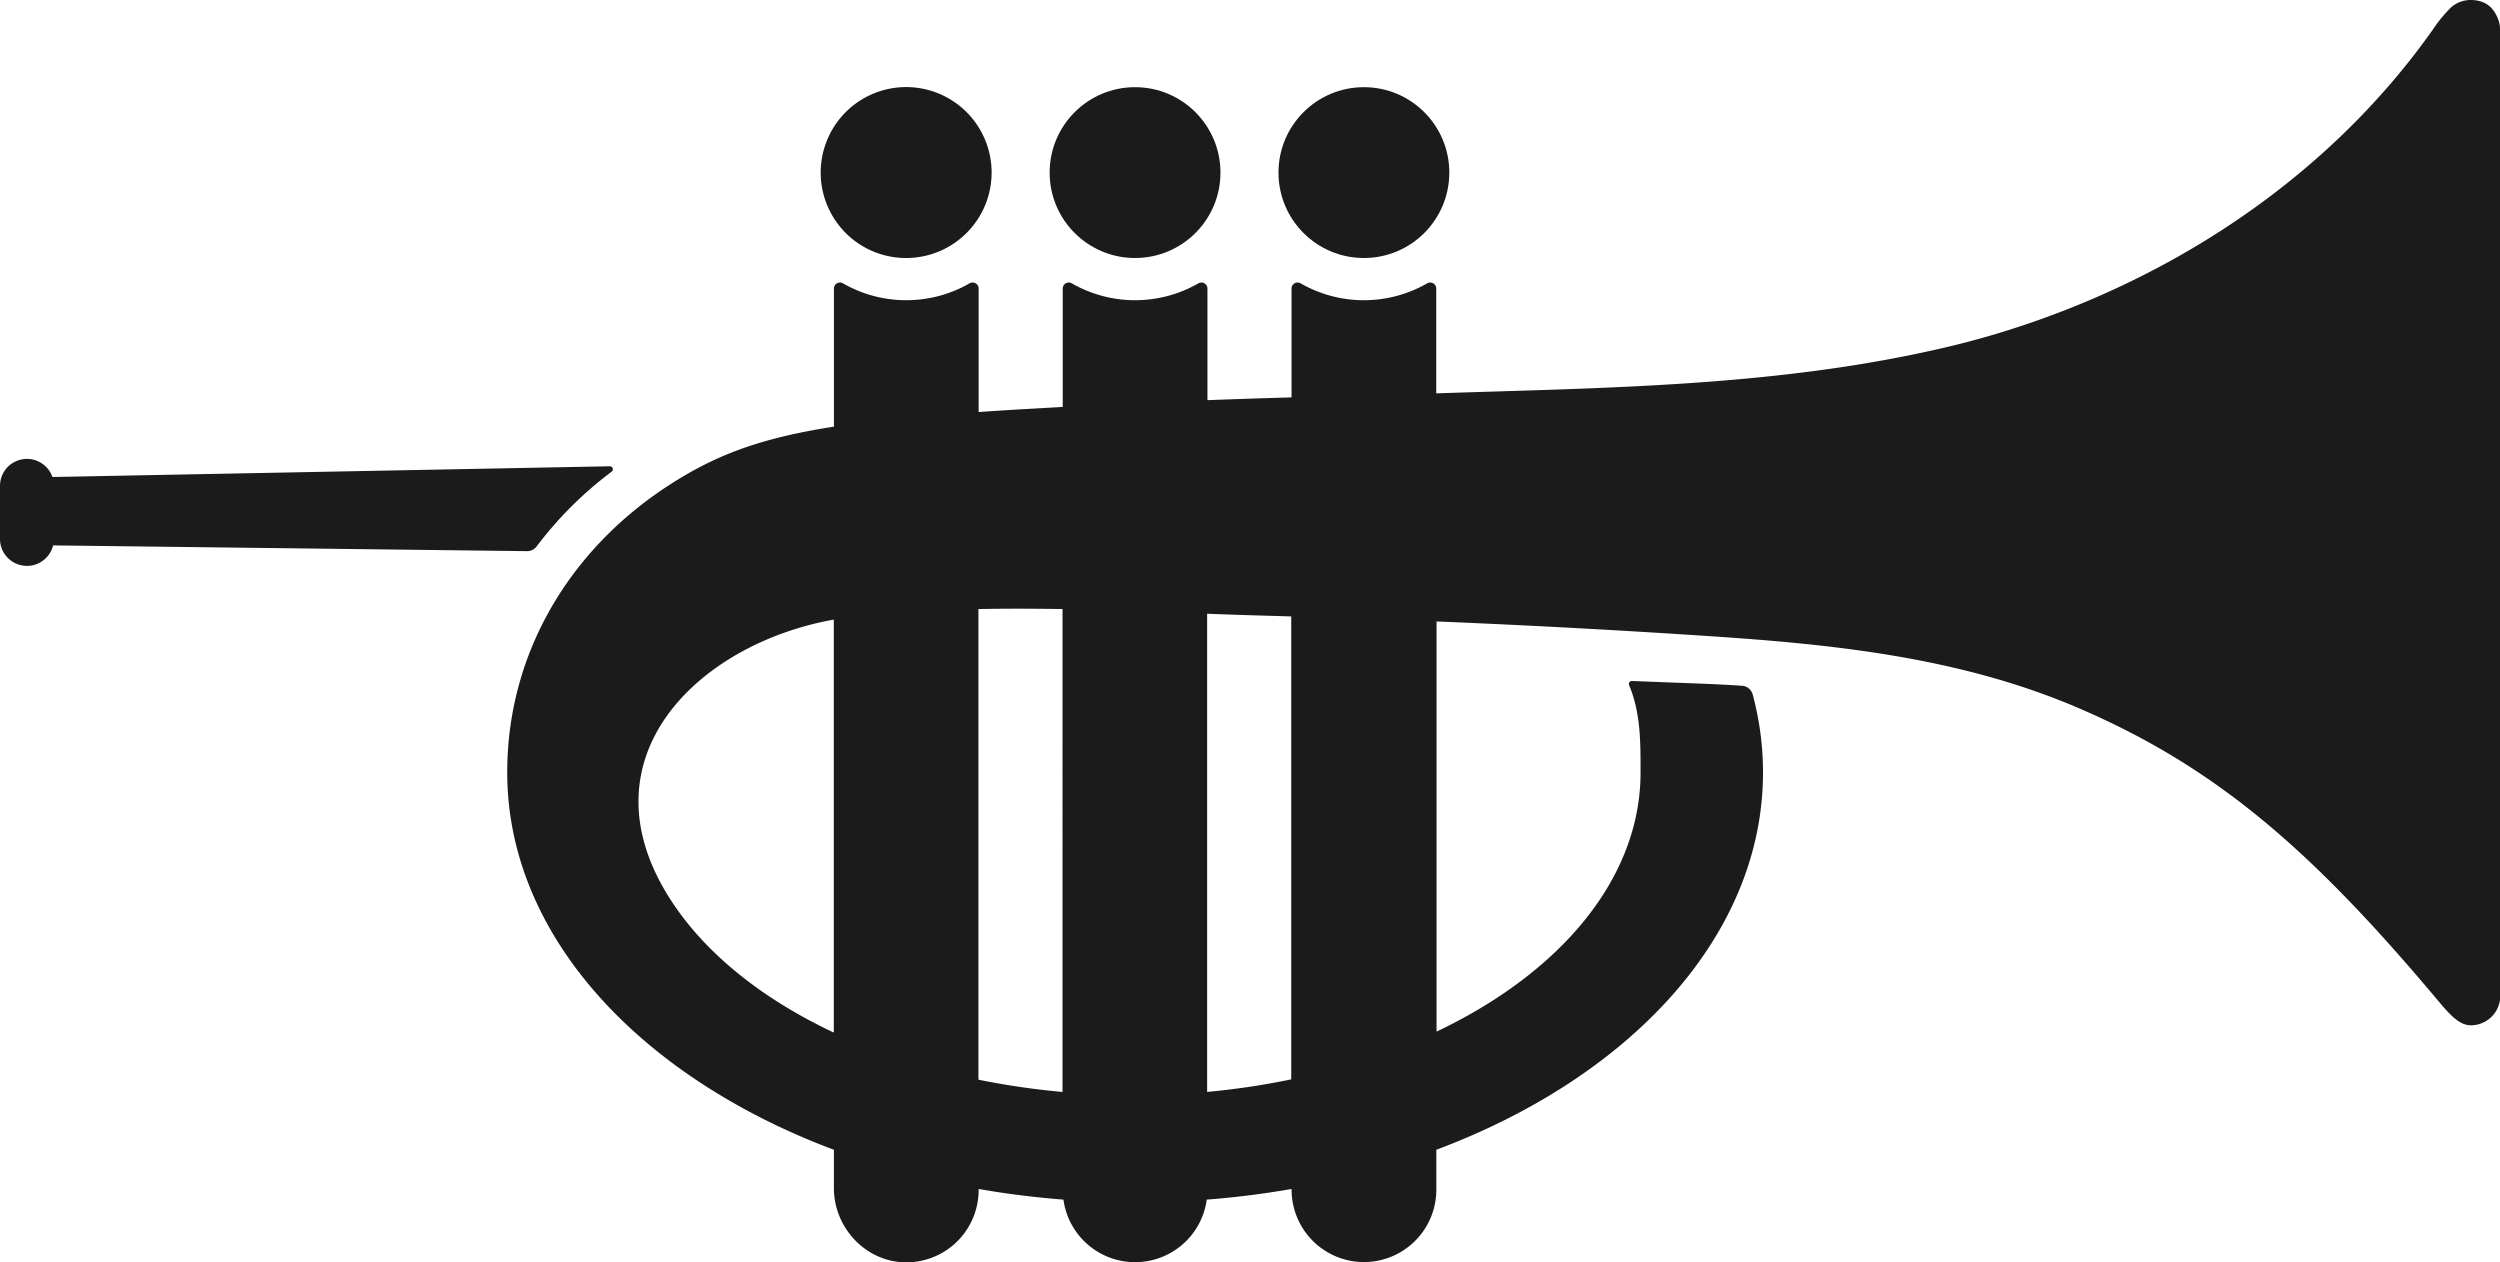 <svg xmlns="http://www.w3.org/2000/svg" viewBox="0 0 568.39 287.01"><defs><style>.cls-1{fill:#1a1b1a;}</style></defs><title>Trompet Black</title><g id="Layer_2" data-name="Layer 2"><g id="Layer_1-2" data-name="Layer 1"><path class="cls-1" d="M206,58.66a19.43,19.43,0,1,0-16.45-9.12A19.37,19.37,0,0,0,206,58.66Z"/><circle class="cls-1" cx="258.06" cy="39.24" r="19.42"/><circle class="cls-1" cx="310.09" cy="39.24" r="19.42"/><path class="cls-1" d="M122.06,124.16a85.68,85.68,0,0,1,17-16.92.68.68,0,0,0-.41-1.23L11.92,108.45a6.13,6.13,0,0,0-11.92,2v12A6.13,6.13,0,0,0,12.08,124l107.76,1.31A2.73,2.73,0,0,0,122.06,124.16Z"/><path class="cls-1" d="M568.39,6.69a6.65,6.65,0,0,0-.84-3.25c-1-2-2.74-3.44-5.85-3.44a6.71,6.71,0,0,0-4.39,1.64A31.33,31.33,0,0,0,553,6.91c-2,2.74-3.36,4.65-5.92,7.83C523.69,43.89,490.7,64.66,454.8,75.62q-6.12,1.87-12.35,3.33c-38.06,8.94-77,9.19-115.91,10.48V65.6a1.37,1.37,0,0,0-2.06-1.18,28.9,28.9,0,0,1-28.78,0,1.37,1.37,0,0,0-2.06,1.18V90.35c-6,.17-12.3.37-19.12.63V65.6a1.37,1.37,0,0,0-2.06-1.18,28.9,28.9,0,0,1-28.78,0,1.37,1.37,0,0,0-2.06,1.18V92.51l-8.36.48c-3.79.22-7.35.45-10.76.69V65.6a1.37,1.37,0,0,0-2.06-1.18,28.9,28.9,0,0,1-28.78,0,1.37,1.37,0,0,0-2.06,1.18V97c-17,2.64-27.11,6.55-37.69,13.43-22.42,14.6-36.59,38.12-36.59,65.19,0,37,30,69.18,74.27,85.79v8.71c0,9.22,7.55,17.06,16.77,16.88a16.45,16.45,0,0,0,16.14-16.45v-.23c6.27,1.1,12.71,1.91,19.28,2.42a16.44,16.44,0,0,0,32.58,0c6.57-.51,13-1.32,19.29-2.42v.09a16.45,16.45,0,1,0,32.91.14v-9.14c44.26-16.6,74.27-48.8,74.27-85.79a68.27,68.27,0,0,0-2.34-17.71,2.7,2.7,0,0,0-2.43-2c-3.19-.21-6.52-.38-10-.51l-15-.57a.68.68,0,0,0-.65,1c2.63,6.31,2.58,12.92,2.58,19.81,0,24.12-18.24,45.53-46.38,58.9V141.29q32.23,1.33,64.42,3.5c28,1.92,55.77,5.07,81.83,16.32,31.57,13.62,53.24,32.78,81.45,66.4,2.67,3.18,4.83,5.6,7.46,5.6a6.71,6.71,0,0,0,6.69-6.69ZM189.57,234.76c-16.32-7.67-29.29-18.05-37.14-30.25-20.68-32.13,6.26-58.13,37.14-63.64Zm52,13.5a173.16,173.16,0,0,1-19.12-2.79v-107c6.35-.12,12.74-.09,19.12,0Zm52-2.86a170.29,170.29,0,0,1-19.12,2.85V139.54c4.86.18,9.7.35,14.5.47l4.62.14Z"/></g></g></svg>